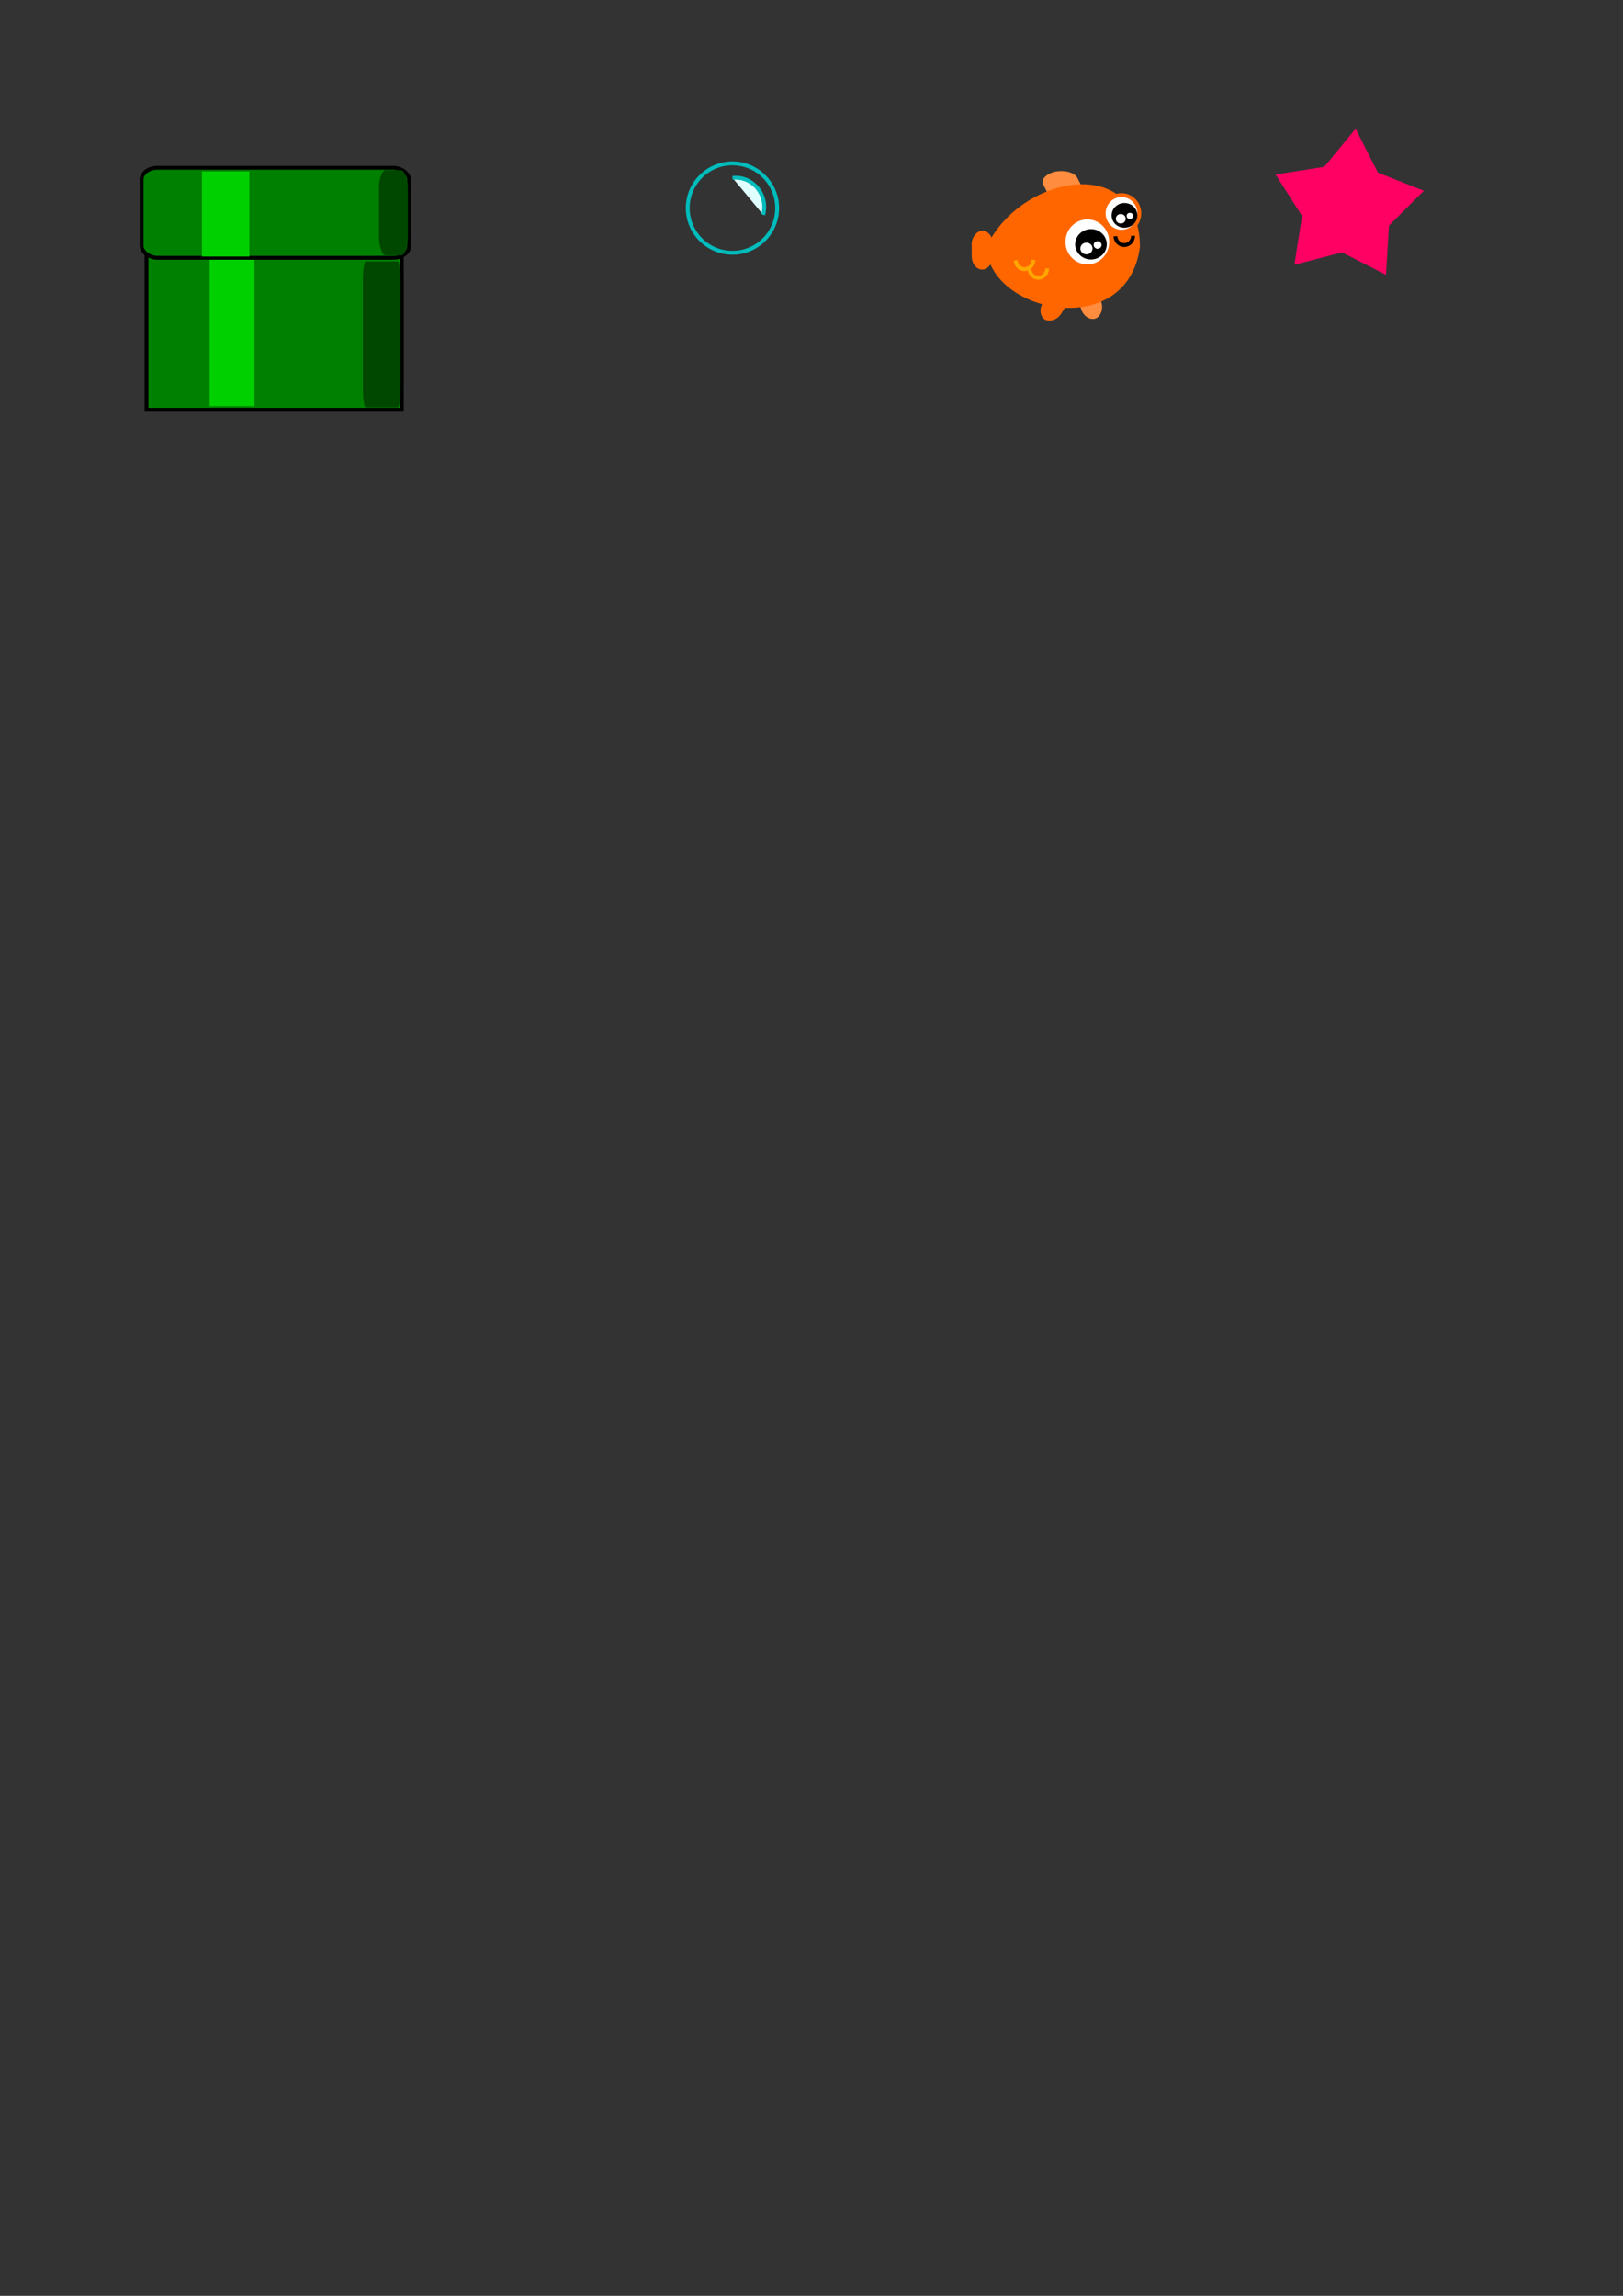 <?xml version="1.0" encoding="UTF-8" standalone="no"?>
<!-- Created with Inkscape (http://www.inkscape.org/) -->

<svg
   width="210mm"
   height="297mm"
   viewBox="0 0 210 297"
   version="1.1"
   id="svg5"
   inkscape:version="1.2 (dc2aedaf03, 2022-05-15)"
   sodipodi:docname="swimmer-deisgn.svg"
   xmlns:inkscape="http://www.inkscape.org/namespaces/inkscape"
   xmlns:sodipodi="http://sodipodi.sourceforge.net/DTD/sodipodi-0.dtd"
   xmlns="http://www.w3.org/2000/svg"
   xmlns:svg="http://www.w3.org/2000/svg">
  <rect x="0" y="0" width="210" height="297" fill="#333333" stroke="none"/>
  <sodipodi:namedview
     id="namedview7"
     pagecolor="#ffffff"
     bordercolor="#666666"
     borderopacity="1.0"
     inkscape:showpageshadow="2"
     inkscape:pageopacity="0.0"
     inkscape:pagecheckerboard="0"
     inkscape:deskcolor="#d1d1d1"
     inkscape:document-units="mm"
     showgrid="false"
     inkscape:zoom="0.5946522"
     inkscape:cx="529.72141"
     inkscape:cy="-47.927175"
     inkscape:window-width="1297"
     inkscape:window-height="890"
     inkscape:window-x="-6"
     inkscape:window-y="-6"
     inkscape:window-maximized="1"
     inkscape:current-layer="layer1" />
  <defs
     id="defs2" />
  <g
     inkscape:label="Layer 1"
     inkscape:groupmode="layer"
     id="layer1">
    <rect
       style="fill:#008000;stroke:#000000;stroke-width:0.5"
       id="rect346"
       width="33.035"
       height="21.394"
       x="18.956"
       y="31.619"
       rx="0"
       ry="0" />
    <rect
       style="fill:#00cf00;fill-opacity:1;stroke:none;stroke-width:0.5"
       id="rect348"
       width="5.796"
       height="21.394"
       x="27.127"
       y="31.147"
       rx="0"
       ry="0" />
    <rect
       style="fill:#008000;stroke:#000000;stroke-width:0.5;stroke-opacity:1"
       id="rect184"
       width="34.608"
       height="11.641"
       x="18.327"
       y="21.709"
       rx="2.045"
       ry="1.519" />
    <rect
       style="fill:#00cf00;fill-opacity:1;stroke:none;stroke-width:0.5"
       id="rect905"
       width="6.133"
       height="11.012"
       x="26.133"
       y="22.181"
       rx="0"
       ry="0" />
    <rect
       style="fill:#004700;fill-opacity:1;stroke:none;stroke-width:0.5"
       id="rect907"
       width="3.742"
       height="11.012"
       x="49.035"
       y="22.023"
       rx="0.863"
       ry="2.36" />
    <rect
       style="fill:#004700;fill-opacity:1;stroke:none;stroke-width:0.5"
       id="rect961"
       width="4.877"
       height="18.877"
       x="46.957"
       y="33.822"
       rx="0.366"
       ry="2.427" />
    <circle
       style="fill:none;fill-opacity:1;stroke:#00bcbc;stroke-width:0.5;stroke-opacity:1"
       id="path1067"
       cx="94.772"
       cy="26.919"
       r="5.784" />
    <path
       style="fill:#e0ffff;fill-opacity:1;stroke:#00bcbc;stroke-width:0.5;stroke-opacity:1"
       id="path1329"
       sodipodi:type="arc"
       sodipodi:cx="-37.418312"
       sodipodi:cy="91.552864"
       sodipodi:rx="3.7819724"
       sodipodi:ry="3.6707382"
       sodipodi:start="0"
       sodipodi:end="1.9551002"
       sodipodi:arc-type="arc"
       d="m -33.636,91.553 a 3.782,3.671 0 0 1 -1.668,3.044 3.782,3.671 0 0 1 -3.532,0.359"
       sodipodi:open="true"
       transform="rotate(-96.526)" />
    <rect
       style="fill:#ff8c3f;fill-opacity:1;stroke:none;stroke-width:0.5;stroke-opacity:1"
       id="rect6019"
       width="5.034"
       height="2.753"
       x="79.343"
       y="-122.505"
       rx="1.728"
       ry="1.376"
       transform="rotate(71.346)" />
    <rect
       style="fill:#ff8c3f;fill-opacity:1;stroke:none;stroke-width:0.511;stroke-opacity:1"
       id="rect6021"
       width="3.976"
       height="4.512"
       x="48.96"
       y="-118.41"
       rx="1.365"
       ry="2.256"
       transform="matrix(0.457,0.89,-0.983,0.184,0,0)" />
    <path
       id="path2161"
       style="fill:#ff6600;stroke:#ff6600;stroke-width:0.5"
       d="m 147.242,31.987 c -1.677,11.934 -19.045,8.143 -19.338,0 4.274,-9.064 19.371,-11.905 19.338,0 z"
       sodipodi:nodetypes="ccc" />
    <ellipse
       style="fill:#ffffff;fill-opacity:1;stroke:none;stroke-width:0.5;stroke-opacity:1"
       id="path2223"
       cx="140.69"
       cy="31.293"
       rx="2.832"
       ry="2.91" />
    <g
       id="g4944">
      <ellipse
         style="fill:#000000;fill-opacity:1;stroke:none;stroke-width:0.5;stroke-opacity:1"
         id="path2225"
         cx="141.162"
         cy="31.607"
         rx="2.045"
         ry="1.966" />
      <ellipse
         style="fill:#ffffff;fill-opacity:1;stroke:none;stroke-width:0.5;stroke-opacity:1"
         id="ellipse2227"
         cx="140.573"
         cy="32.149"
         rx="0.788"
         ry="0.758" />
      <ellipse
         style="fill:#ffffff;fill-opacity:1;stroke:none;stroke-width:0.5;stroke-opacity:1"
         id="ellipse2229"
         cx="142.019"
         cy="31.693"
         rx="0.51"
         ry="0.49" />
    </g>
    <ellipse
       style="fill:#ffffff;fill-opacity:1;stroke:#ff6600;stroke-width:0.5;stroke-opacity:1"
       id="ellipse2977"
       cx="145.112"
       cy="27.608"
       rx="2.303"
       ry="2.368" />
    <g
       id="g4771"
       transform="translate(-0.667,0.556)">
      <ellipse
         style="fill:#000000;fill-opacity:1;stroke:none;stroke-width:0.5;stroke-opacity:1"
         id="ellipse2979"
         cx="146.163"
         cy="27.308"
         rx="1.663"
         ry="1.6" />
      <ellipse
         style="fill:#ffffff;fill-opacity:1;stroke:none;stroke-width:0.5;stroke-opacity:1"
         id="ellipse2981"
         cx="145.683"
         cy="27.748"
         rx="0.641"
         ry="0.617" />
      <ellipse
         style="fill:#ffffff;fill-opacity:1;stroke:none;stroke-width:0.5;stroke-opacity:1"
         id="ellipse2983"
         cx="146.86"
         cy="27.377"
         rx="0.415"
         ry="0.399" />
    </g>
    <path
       style="fill:none;fill-opacity:1;stroke:#000000;stroke-width:0.5;stroke-opacity:1"
       id="path4825"
       sodipodi:type="arc"
       sodipodi:cx="145.46689"
       sodipodi:cy="30.50606"
       sodipodi:rx="1.1401535"
       sodipodi:ry="1.1957706"
       sodipodi:start="0"
       sodipodi:end="3.0945416"
       sodipodi:arc-type="arc"
       d="m 146.607,30.506 a 1.14,1.196 0 0 1 -1.113,1.195 1.14,1.196 0 0 1 -1.166,-1.139"
       sodipodi:open="true" />
    <path
       style="fill:none;fill-opacity:1;stroke:#ffa600;stroke-width:0.5;stroke-opacity:1"
       id="path4946"
       sodipodi:type="arc"
       sodipodi:cx="132.56369"
       sodipodi:cy="33.620625"
       sodipodi:rx="1.1401535"
       sodipodi:ry="1.1957706"
       sodipodi:start="0"
       sodipodi:end="3.0945416"
       sodipodi:arc-type="arc"
       d="m 133.704,33.621 a 1.14,1.196 0 0 1 -1.113,1.195 1.14,1.196 0 0 1 -1.166,-1.139"
       sodipodi:open="true" />
    <path
       style="fill:none;fill-opacity:1;stroke:#ffa600;stroke-width:0.5;stroke-opacity:1"
       id="path4948"
       sodipodi:type="arc"
       sodipodi:cx="134.34344"
       sodipodi:cy="34.732971"
       sodipodi:rx="1.1401535"
       sodipodi:ry="1.1957706"
       sodipodi:start="0"
       sodipodi:end="3.0945416"
       sodipodi:arc-type="arc"
       d="m 135.484,34.733 a 1.14,1.196 0 0 1 -1.113,1.195 1.14,1.196 0 0 1 -1.166,-1.139"
       sodipodi:open="true" />
    <rect
       style="fill:#ff6600;fill-opacity:1;stroke:none;stroke-width:0.5;stroke-opacity:1"
       id="rect5825"
       width="5.034"
       height="2.753"
       x="30.604"
       y="-128.288"
       rx="1.728"
       ry="1.376"
       transform="rotate(89.659)" />
    <rect
       style="fill:#ff6600;fill-opacity:1;stroke:none;stroke-width:0.5;stroke-opacity:1"
       id="rect6017"
       width="5.034"
       height="2.753"
       x="-42.643"
       y="-137.654"
       rx="1.728"
       ry="1.376"
       transform="rotate(122.428)" />
    <path
       sodipodi:type="star"
       style="fill:#ff0063;fill-opacity:1;stroke:none;stroke-width:0.5;stroke-opacity:1"
       id="path6834"
       inkscape:flatsided="false"
       sodipodi:sides="5"
       sodipodi:cx="174.29874"
       sodipodi:cy="26.742586"
       sodipodi:r1="10.146147"
       sodipodi:r2="5.9461417"
       sodipodi:arg1="1.0516502"
       sodipodi:arg2="1.6799687"
       inkscape:rounded="0"
       inkscape:randomized="0"
       d="m 179.333,35.552 -5.682,-2.899 -6.175,1.599 1.001,-6.299 -3.429,-5.378 6.3,-0.995 4.056,-4.923 2.893,5.685 5.935,2.336 -4.512,4.508 z"
       inkscape:transform-center-x="-0.34161"
       inkscape:transform-center-y="-0.63821052" />
  </g>
</svg>
